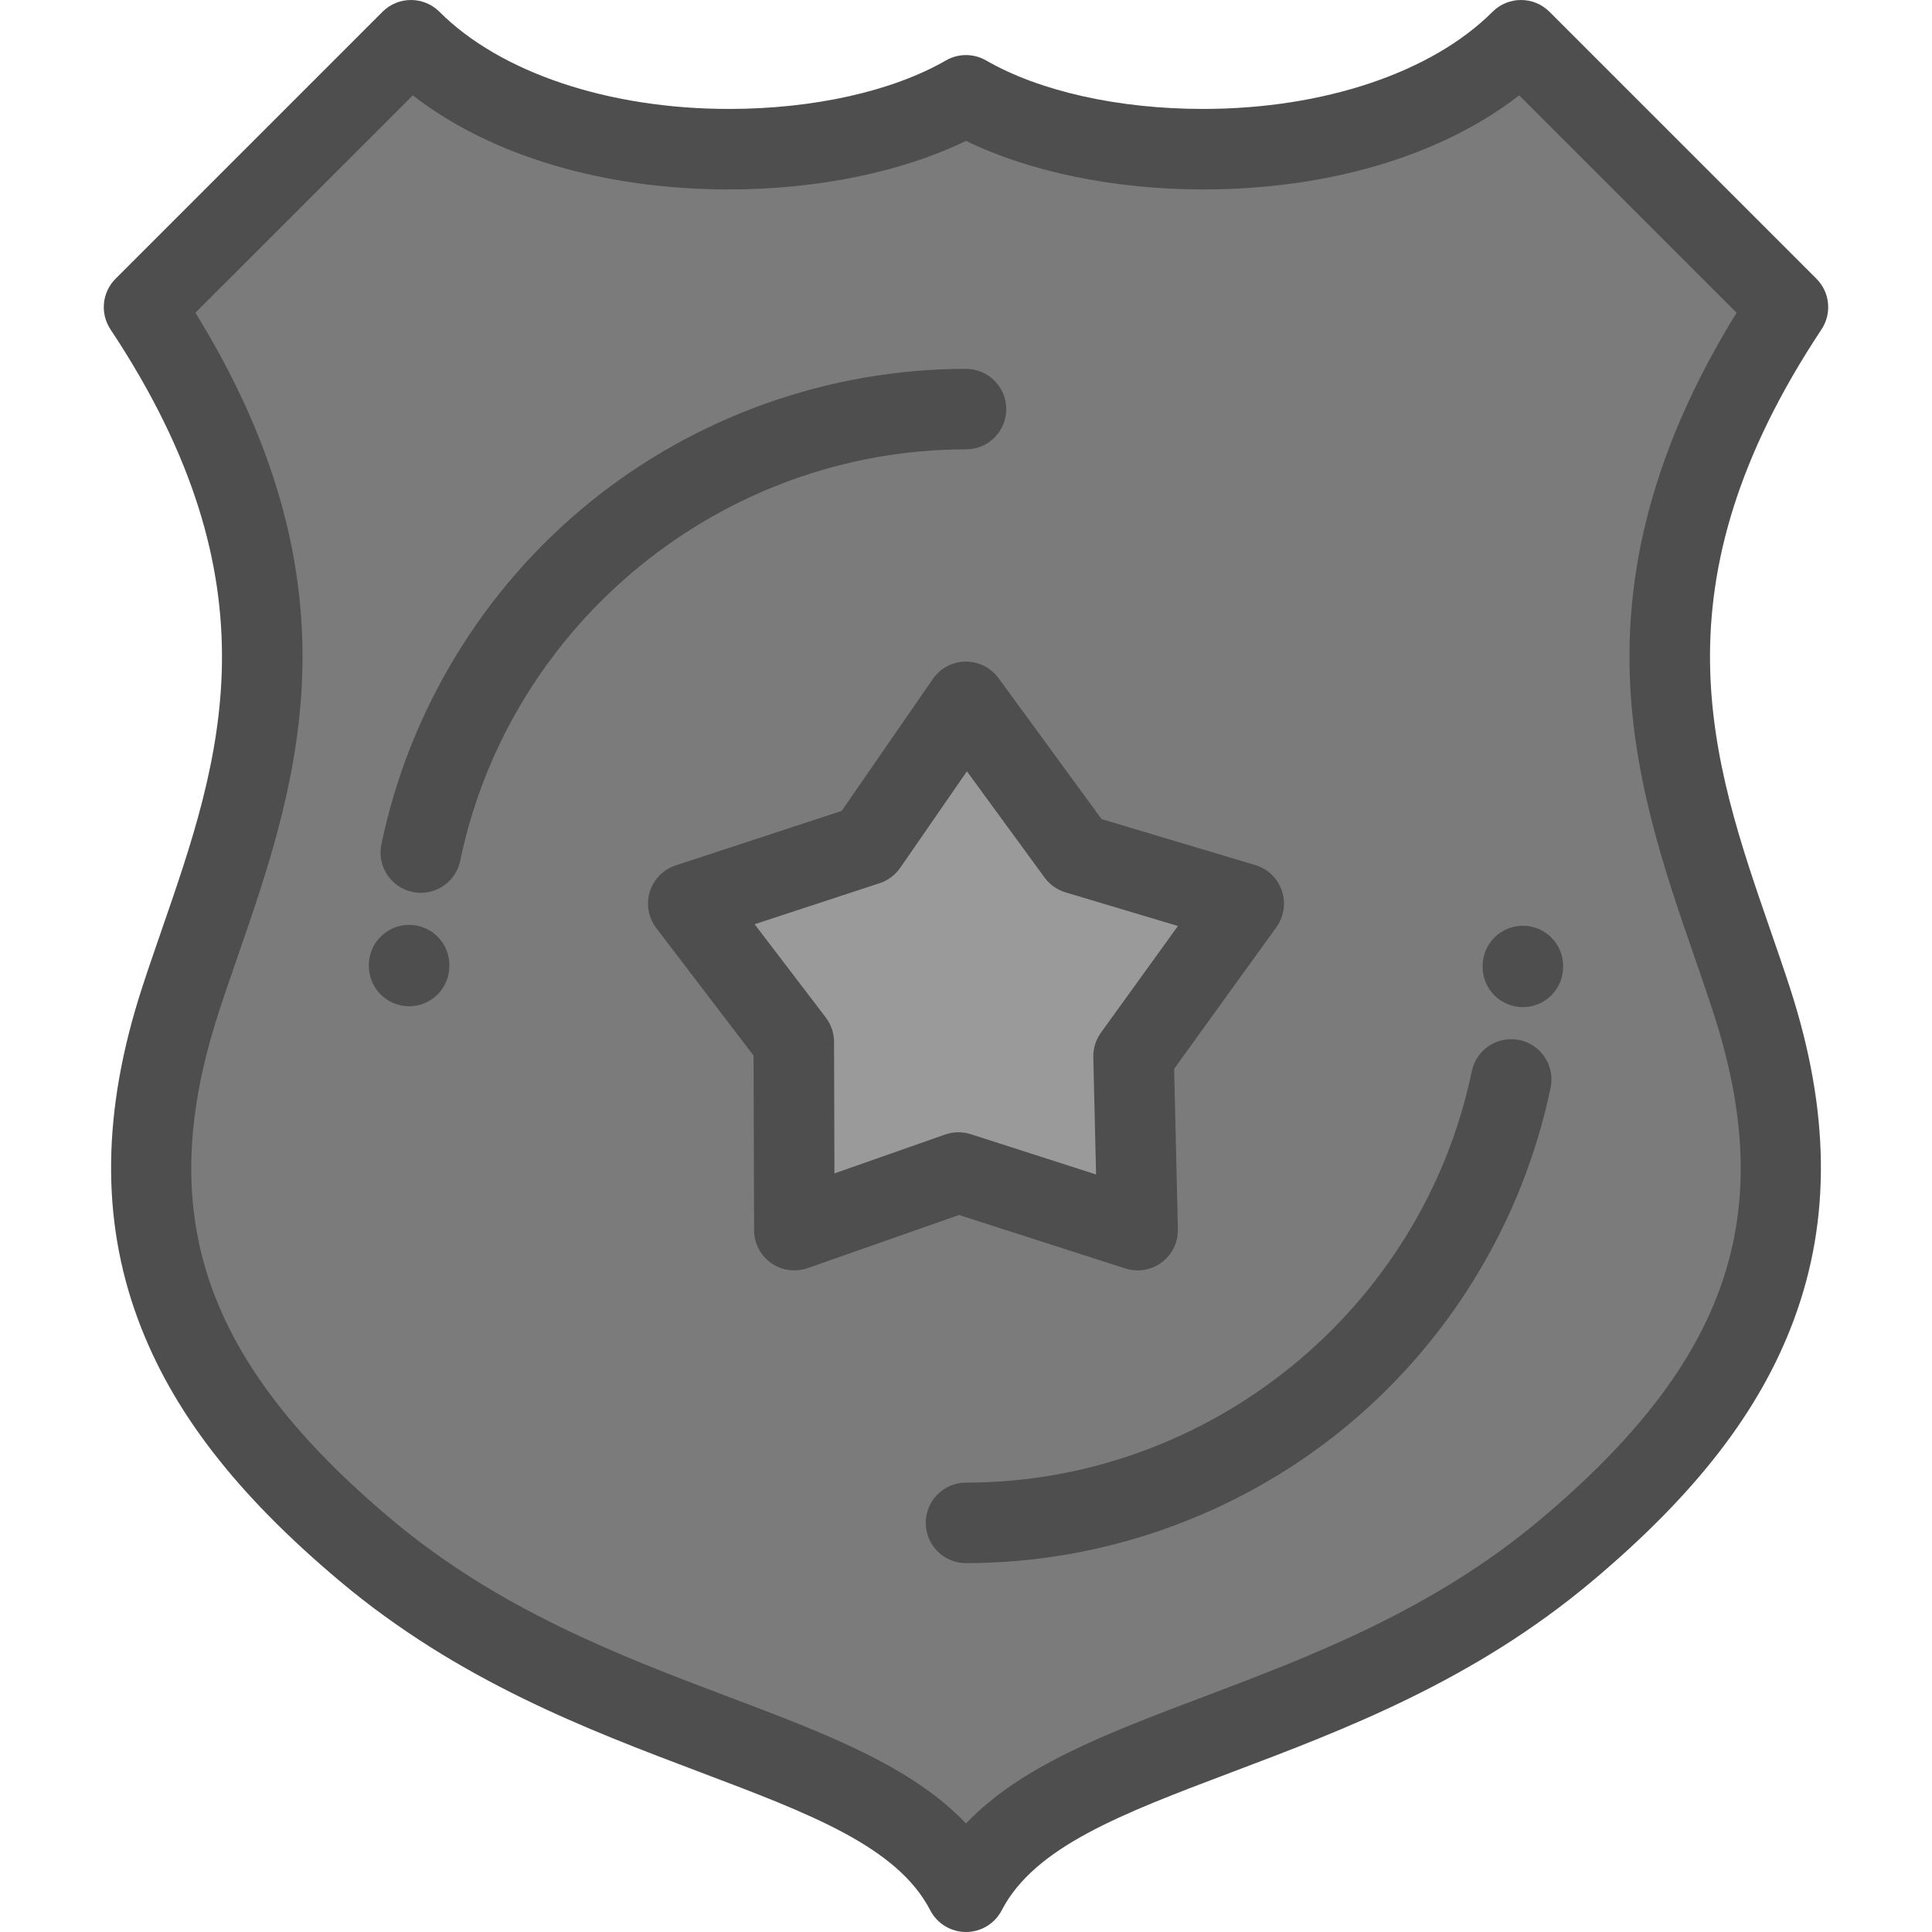 <svg xmlns="http://www.w3.org/2000/svg" xmlns:xlink="http://www.w3.org/1999/xlink" height="800px" width="800px" version="1.1" id="Layer_1" viewBox="0 0 512.001 512.001" xml:space="preserve">
<g>
	<path style="fill:#7b7b7b;" d="M256.001,25.263C219.36,46.418,144.283,46.036,108.914,10.669L38.177,81.402   c53.488,80.625,25.726,134.105,9.61,183.686c-20.183,62.113,0.594,104.966,49.107,145.741   c61.868,51.994,138.444,50.674,159.106,90.503c20.66-39.829,97.236-38.509,159.104-90.503   c48.514-40.775,69.29-83.628,49.105-145.741c-16.112-49.581-43.875-103.061,9.615-183.686l-70.737-70.733   C367.719,46.036,292.641,46.418,256.001,25.263L256.001,25.263z M256.001,185.998l29.437,40.264l44.166,13.212l-29.197,40.44   L301.491,326l-47.484-15.272L210.509,326l-0.146-49.878l-27.966-36.649l47.391-15.554L256.001,185.998z"/>
	<polygon style="fill:#9a9a9a;" points="256.001,185.998 229.787,223.92 182.396,239.474 210.362,276.123 210.508,326.001    254.007,310.729 301.49,326.001 300.407,279.914 329.604,239.474 285.438,226.262  "/>
</g>
<g>
	<path style="fill:#4e4e4e;" d="M481.369,73.858L410.63,3.125c-4.165-4.167-10.921-4.166-15.089,0   c-16.119,16.119-44.802,25.744-76.723,25.744c-22.394,0-43.346-4.681-57.484-12.845c-3.301-1.905-7.368-1.905-10.669,0   c-14.14,8.163-35.093,12.845-57.484,12.845c-31.921,0-60.604-9.624-76.725-25.744c-4.165-4.165-10.921-4.166-15.087-0.001   L30.632,73.858c-3.588,3.59-4.153,9.211-1.346,13.443c45.115,68.001,29.101,114.253,13.618,158.98   c-1.762,5.091-3.586,10.357-5.262,15.511c-10.573,32.535-10.921,61.28-1.067,87.877c8.96,24.177,25.946,46.206,53.456,69.329   c31.456,26.434,65.532,39.315,95.597,50.68c29.142,11.015,52.16,19.716,60.901,36.568c1.834,3.536,5.487,5.756,9.471,5.756   c3.984,0,7.635-2.22,9.471-5.757c8.741-16.851,31.759-25.552,60.901-36.568c30.064-11.364,64.141-24.246,95.596-50.68   c27.511-23.121,44.496-45.151,53.456-69.329c9.854-26.597,9.506-55.342-1.067-87.877c-1.675-5.155-3.498-10.422-5.264-15.516   C453.61,201.548,437.601,155.3,482.715,87.3C485.522,83.069,484.957,77.447,481.369,73.858z M431.839,175.818   c0.354,29.087,9.248,54.773,17.093,77.437c1.808,5.229,3.52,10.168,5.132,15.131c17.361,53.426,4.086,92.328-45.823,134.276   c-28.672,24.096-60.941,36.294-89.414,47.057c-25.535,9.652-48.295,18.255-62.827,33.512   c-14.532-15.256-37.295-23.86-62.829-33.512c-28.471-10.762-60.741-22.96-89.414-47.056   c-49.908-41.948-63.183-80.851-45.822-134.277c1.611-4.961,3.321-9.898,5.131-15.125c7.847-22.664,16.74-48.352,17.097-77.439   c0.379-30.919-8.914-61.399-28.375-92.944l57.609-57.605c20.552,15.949,50.416,24.933,83.785,24.933   c23.456,0,45.95-4.649,62.819-12.874c16.867,8.225,39.36,12.874,62.819,12.874c33.369,0,63.231-8.984,83.785-24.933l57.609,57.605   C440.756,114.419,431.462,144.902,431.839,175.818z"/>
	<path style="fill:#4e4e4e;" d="M298.223,336.157c1.069,0.344,2.171,0.512,3.266,0.512c2.274,0,4.519-0.727,6.386-2.121   c2.767-2.068,4.361-5.345,4.28-8.798l-0.998-42.5l27.096-37.532c2.022-2.801,2.563-6.406,1.452-9.675   c-1.111-3.27-3.736-5.801-7.046-6.791l-40.729-12.182l-27.32-37.369c-2.038-2.788-5.313-4.403-8.754-4.371   c-3.452,0.045-6.67,1.76-8.635,4.601L223.052,214.9l-43.984,14.437c-3.282,1.078-5.839,3.676-6.862,6.975s-0.387,6.889,1.707,9.634   l25.791,33.796l0.138,46.291c0.011,3.453,1.692,6.689,4.512,8.682c2.822,1.992,6.43,2.496,9.691,1.354l40.11-14.084   L298.223,336.157z M250.472,300.663l-29.337,10.301l-0.105-34.872c-0.006-2.328-0.776-4.59-2.186-6.441l-18.864-24.719   l33.134-10.876c2.211-0.727,4.126-2.155,5.449-4.07l17.68-25.576l20.581,28.153c1.373,1.88,3.325,3.258,5.555,3.925l29.789,8.911   l-20.412,28.273c-1.362,1.887-2.071,4.168-2.015,6.495l0.73,31.085l-33.2-10.677c-1.063-0.342-2.163-0.512-3.266-0.512   C252.81,300.06,251.614,300.262,250.472,300.663z"/>
	<path style="fill:#4e4e4e;" d="M108.422,245.1c-5.892,0-10.669,4.776-10.669,10.669v0.232c0,5.892,4.776,10.669,10.669,10.669   c5.89,0,10.669-4.776,10.669-10.669v-0.232C119.091,249.877,114.313,245.1,108.422,245.1z"/>
	<path style="fill:#4e4e4e;" d="M392.908,256.001v0.23c0,5.892,4.779,10.669,10.669,10.669c5.892,0,10.669-4.776,10.669-10.669   v-0.23c0-5.892-4.776-10.669-10.669-10.669C397.686,245.332,392.908,250.108,392.908,256.001z"/>
	<path style="fill:#4e4e4e;" d="M266.67,108.422c0-5.892-4.779-10.669-10.669-10.669c-36.259,0-71.723,12.601-99.853,35.48   s-47.692,55.03-55.079,90.53c-1.2,5.769,2.503,11.418,8.273,12.618c0.734,0.153,1.463,0.226,2.184,0.226   c4.947,0,9.387-3.462,10.433-8.498c13.146-63.171,69.52-109.02,134.043-109.02C261.891,119.091,266.67,114.315,266.67,108.422z"/>
	<path style="fill:#4e4e4e;" d="M402.659,275.617c-5.774-1.201-11.417,2.503-12.617,8.27   c-13.146,63.172-69.52,109.022-134.041,109.022c-5.893,0-10.669,4.776-10.669,10.669c0,5.892,4.775,10.669,10.669,10.669   c36.259,0,71.721-12.601,99.851-35.481c28.13-22.88,47.69-55.031,55.079-90.531C412.13,282.467,408.428,276.817,402.659,275.617z"/>
</g>
</svg>